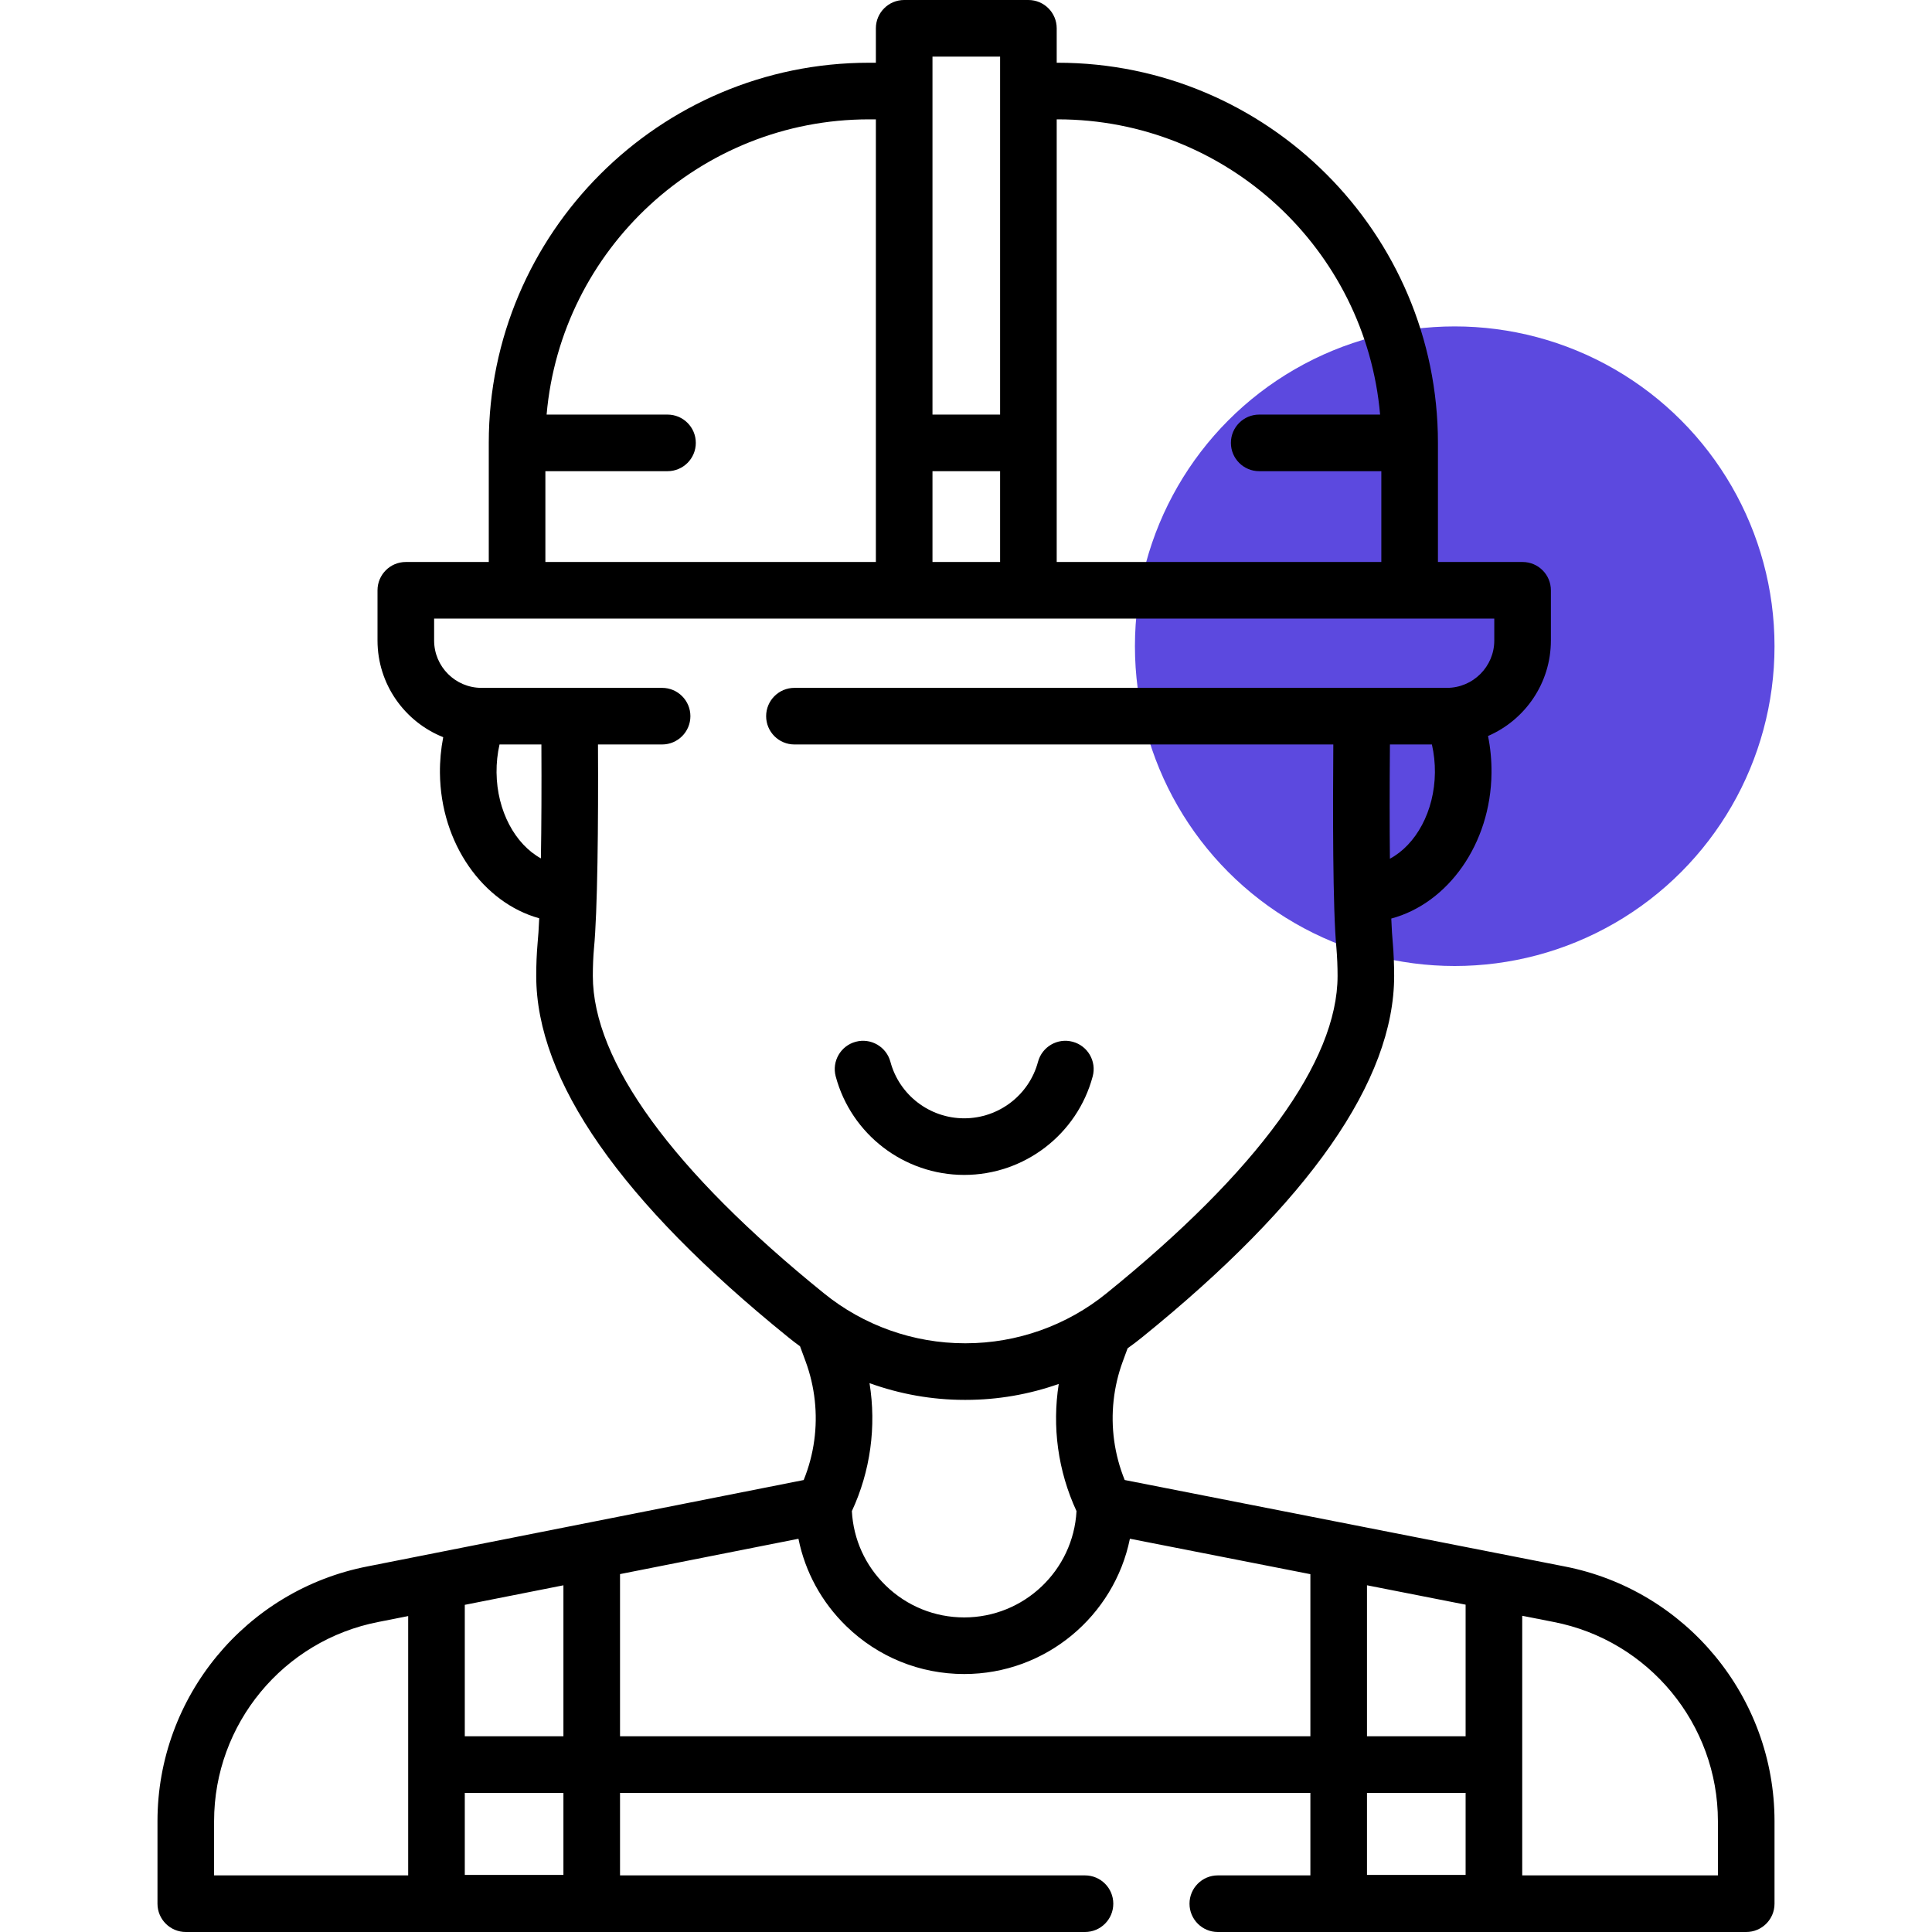 <svg width="80" height="80" viewBox="0 0 80 80" fill="none" xmlns="http://www.w3.org/2000/svg">
<g clip-path="url(#clip0)">
<circle cx="60.237" cy="26.758" r="13.242" fill="#5C49DF"/>
<path d="M64.777 64.861L46.571 61.284C46.359 60.76 46.212 60.213 46.135 59.651C45.984 58.55 46.107 57.417 46.492 56.374L46.692 55.83C46.897 55.685 47.097 55.533 47.293 55.374C54.218 49.772 57.729 44.738 57.729 40.41C57.729 39.958 57.711 39.504 57.674 39.059C57.673 39.053 57.673 39.047 57.672 39.041C57.648 38.796 57.627 38.458 57.61 38.035C59.955 37.407 61.731 34.944 61.76 32.011C61.765 31.487 61.717 30.974 61.616 30.476C63.146 29.814 64.219 28.291 64.219 26.521V24.443C64.219 23.796 63.694 23.271 63.047 23.271H59.542V18.339C59.542 9.66 52.479 2.598 43.797 2.598H43.756V1.172C43.756 0.525 43.231 0 42.584 0H37.44C36.793 0 36.268 0.525 36.268 1.172V2.598H35.983C27.302 2.598 20.239 9.66 20.239 18.339V23.271H16.803C16.156 23.271 15.632 23.796 15.632 24.443V26.521C15.632 28.336 16.761 29.892 18.353 30.525C18.258 31.011 18.212 31.511 18.217 32.011C18.246 34.928 20.002 37.38 22.328 38.024C22.309 38.452 22.286 38.803 22.26 39.063C22.223 39.481 22.204 39.935 22.204 40.411C22.204 44.737 25.714 49.77 32.633 55.367C32.795 55.499 32.96 55.626 33.128 55.748L33.359 56.374C33.743 57.417 33.867 58.551 33.715 59.653C33.638 60.215 33.491 60.762 33.279 61.285L15.227 64.86C10.182 65.836 6.521 70.273 6.521 75.41V78.828C6.521 79.475 7.046 80 7.693 80H44.927C45.575 80 46.099 79.475 46.099 78.828C46.099 78.181 45.575 77.656 44.927 77.656H25.674V74.24H54.26V77.656H50.426C49.779 77.656 49.255 78.181 49.255 78.828C49.255 79.475 49.779 80 50.426 80H72.307C72.955 80 73.479 79.475 73.479 78.828V75.41C73.479 70.273 69.818 65.836 64.777 64.861ZM60.688 71.896H56.604V65.643L60.688 66.446V71.896ZM59.417 31.988C59.4 33.598 58.63 34.98 57.553 35.558C57.539 34.238 57.539 32.636 57.554 30.827H59.292C59.378 31.202 59.42 31.594 59.417 31.988ZM43.797 4.942C50.792 4.942 56.552 10.327 57.147 17.167H52.141C51.493 17.167 50.969 17.692 50.969 18.339C50.969 18.986 51.493 19.511 52.141 19.511H57.198V23.271H43.756V4.942H43.797ZM38.612 19.511H41.412V23.271H38.612V19.511ZM41.412 2.344V17.167H38.612V2.344H41.412ZM22.583 19.511H27.64C28.288 19.511 28.812 18.986 28.812 18.339C28.812 17.692 28.288 17.167 27.64 17.167H22.634C23.229 10.327 28.989 4.942 35.983 4.942H36.268V23.271H22.583V19.511ZM20.561 31.988C20.557 31.594 20.599 31.202 20.684 30.827H22.418C22.427 32.584 22.42 34.196 22.398 35.544C21.335 34.959 20.577 33.585 20.561 31.988ZM24.548 40.411C24.548 40.004 24.564 39.621 24.594 39.282C24.742 37.772 24.779 34.121 24.761 30.827H27.416C28.063 30.827 28.588 30.302 28.588 29.655C28.588 29.008 28.063 28.483 27.416 28.483H19.938C18.856 28.483 17.976 27.603 17.976 26.521V25.615H61.875V26.521C61.875 27.603 60.995 28.483 59.912 28.483H32.896C32.248 28.483 31.724 29.008 31.724 29.655C31.724 30.302 32.248 30.827 32.896 30.827H55.21C55.189 33.444 55.183 37.668 55.339 39.262C55.37 39.639 55.386 40.026 55.386 40.411C55.386 43.945 52.078 48.49 45.817 53.554C44.175 54.888 42.108 55.622 39.99 55.622C39.976 55.622 39.962 55.622 39.949 55.622C37.828 55.622 35.756 54.886 34.11 53.547C27.855 48.487 24.548 43.944 24.548 40.411ZM39.943 57.966H39.995C41.311 57.966 42.612 57.739 43.84 57.306C43.702 58.186 43.692 59.086 43.813 59.97C43.937 60.873 44.194 61.747 44.576 62.572C44.444 65.022 42.408 66.974 39.925 66.974C38.705 66.974 37.551 66.505 36.677 65.655C35.829 64.83 35.337 63.743 35.274 62.572C35.657 61.748 35.913 60.875 36.037 59.972C36.16 59.076 36.149 58.164 36.005 57.273C37.262 57.728 38.595 57.966 39.943 57.966ZM19.246 66.453L23.33 65.644V71.896H19.246V66.453ZM8.865 77.656V75.41C8.865 71.393 11.727 67.924 15.677 67.16L16.902 66.918V77.656H8.865ZM23.33 77.636H19.246V74.24H23.33V77.636ZM25.674 71.896V65.18L33.062 63.717C33.338 65.085 34.017 66.337 35.042 67.335C36.357 68.613 38.091 69.318 39.925 69.318C43.308 69.318 46.138 66.907 46.787 63.715L54.26 65.183V71.896H25.674V71.896ZM60.688 74.24V77.636H56.604V74.24H60.688ZM71.135 77.656H63.032V66.906L64.328 67.161C68.272 67.924 71.135 71.393 71.135 75.409V77.656Z" fill="black"/>
<path d="M39.925 48.651C42.415 48.651 44.603 46.974 45.246 44.572C45.414 43.947 45.043 43.304 44.417 43.137C43.792 42.969 43.15 43.341 42.982 43.966C42.613 45.344 41.356 46.307 39.925 46.307C38.495 46.307 37.239 45.344 36.87 43.966C36.702 43.341 36.059 42.969 35.434 43.137C34.809 43.304 34.438 43.947 34.605 44.572C35.249 46.974 37.436 48.651 39.925 48.651Z" fill="black"/>
</g>
<defs>
<clipPath id="clip0">
<rect width="80" height="80" fill="white"/>
</clipPath>
</defs>
</svg>

